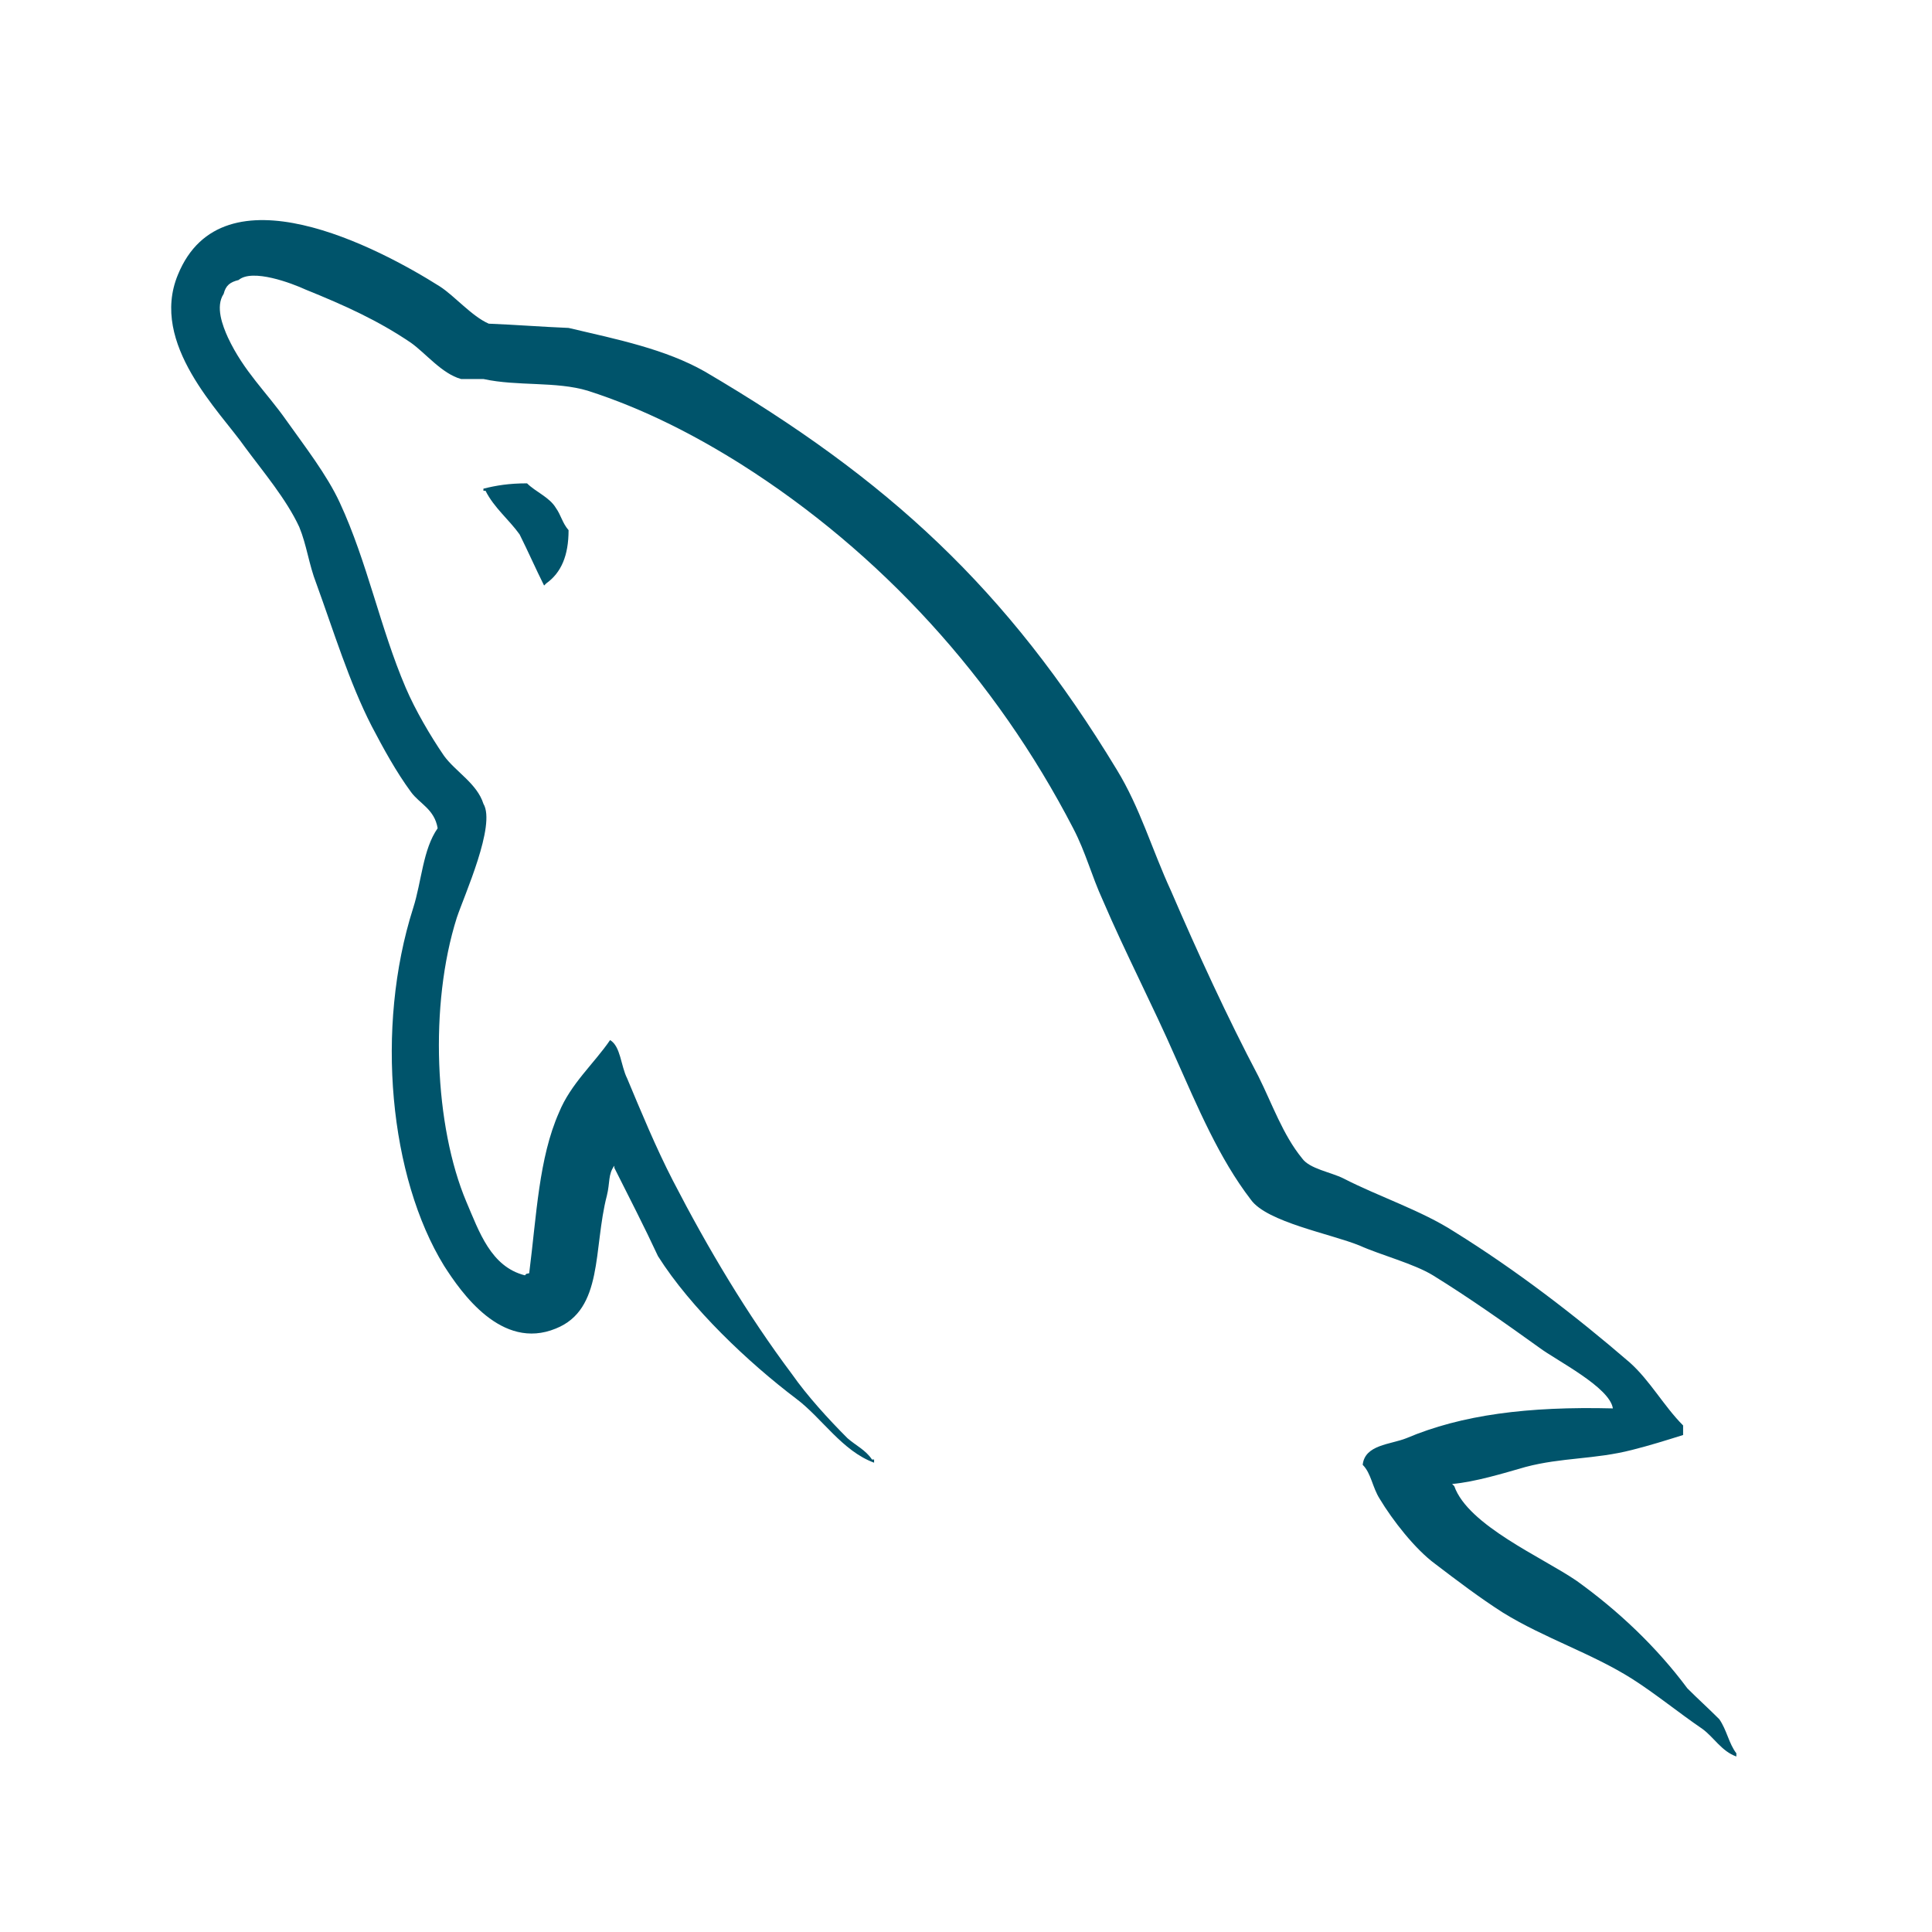 <svg width="79" height="79" viewBox="0 0 79 79" fill="none" xmlns="http://www.w3.org/2000/svg">
<path d="M65.951 57.59C62.468 57.503 59.77 57.851 57.506 58.809C56.853 59.07 55.809 59.07 55.721 59.897C56.07 60.245 56.113 60.811 56.418 61.29C56.941 62.16 57.854 63.336 58.681 63.946C59.595 64.642 60.51 65.338 61.467 65.948C63.165 66.992 65.08 67.602 66.734 68.646C67.692 69.255 68.649 70.039 69.607 70.692C70.086 71.04 70.39 71.606 71 71.824V71.693C70.695 71.301 70.608 70.736 70.303 70.3C69.869 69.865 69.433 69.473 68.998 69.038C67.735 67.341 66.168 65.86 64.471 64.642C63.078 63.684 60.031 62.378 59.465 60.767C59.465 60.767 59.421 60.724 59.378 60.681C60.335 60.594 61.467 60.245 62.382 59.984C63.861 59.592 65.211 59.679 66.734 59.288C67.43 59.114 68.127 58.896 68.823 58.678V58.287C68.04 57.503 67.474 56.459 66.647 55.718C64.427 53.803 61.989 51.931 59.465 50.364C58.115 49.494 56.374 48.928 54.938 48.188C54.416 47.926 53.545 47.796 53.24 47.361C52.457 46.403 52.021 45.141 51.456 44.009C50.194 41.615 48.974 38.96 47.886 36.436C47.103 34.738 46.624 33.04 45.666 31.473C41.183 24.073 36.308 19.59 28.821 15.193C27.21 14.28 25.295 13.888 23.25 13.409C22.162 13.365 21.073 13.278 19.985 13.235C19.288 12.93 18.592 12.103 17.983 11.711C15.502 10.144 9.103 6.749 7.275 11.233C6.099 14.062 9.016 16.847 10.017 18.284C10.757 19.285 11.714 20.417 12.237 21.549C12.542 22.288 12.628 23.072 12.933 23.856C13.63 25.77 14.282 27.904 15.197 29.689C15.676 30.603 16.198 31.56 16.807 32.387C17.156 32.866 17.765 33.084 17.896 33.867C17.287 34.738 17.243 36.044 16.894 37.132C15.327 42.051 15.937 48.145 18.157 51.757C18.853 52.845 20.507 55.24 22.727 54.325C24.686 53.542 24.251 51.061 24.816 48.885C24.947 48.362 24.86 48.014 25.121 47.666V47.753C25.731 48.971 26.34 50.147 26.906 51.366C28.255 53.498 30.606 55.718 32.564 57.199C33.609 57.982 34.436 59.331 35.742 59.81V59.679H35.655C35.394 59.287 35.002 59.114 34.654 58.809C33.871 58.026 33 57.068 32.39 56.197C30.562 53.759 28.952 51.061 27.515 48.275C26.819 46.926 26.209 45.446 25.644 44.096C25.382 43.574 25.382 42.79 24.947 42.529C24.294 43.487 23.337 44.314 22.858 45.489C22.031 47.361 21.944 49.668 21.639 52.062C21.465 52.106 21.552 52.062 21.465 52.149C20.072 51.8 19.593 50.364 19.071 49.145C17.765 46.055 17.547 41.093 18.679 37.524C18.984 36.609 20.29 33.737 19.767 32.866C19.506 32.039 18.635 31.56 18.157 30.907C17.591 30.08 16.981 29.036 16.59 28.122C15.545 25.684 15.023 22.985 13.891 20.547C13.368 19.416 12.455 18.241 11.714 17.196C10.888 16.021 9.973 15.193 9.32 13.801C9.103 13.322 8.798 12.538 9.146 12.016C9.233 11.668 9.407 11.537 9.756 11.45C10.322 10.971 11.932 11.581 12.498 11.842C14.109 12.494 15.458 13.104 16.807 14.018C17.417 14.454 18.07 15.281 18.853 15.498H19.767C21.16 15.803 22.727 15.585 24.033 15.977C26.34 16.717 28.429 17.805 30.301 18.981C36.003 22.593 40.704 27.73 43.882 33.867C44.404 34.868 44.622 35.783 45.101 36.827C46.015 38.96 47.147 41.136 48.06 43.226C48.974 45.271 49.845 47.361 51.151 49.059C51.804 49.972 54.415 50.452 55.591 50.93C56.462 51.322 57.811 51.67 58.594 52.149C60.074 53.063 61.554 54.108 62.947 55.109C63.644 55.631 65.82 56.719 65.951 57.59Z" fill="#00546B"/>
<path d="M21.551 19.764C20.812 19.764 20.29 19.851 19.767 19.982V20.069H19.854C20.203 20.765 20.812 21.244 21.247 21.853C21.595 22.549 21.9 23.246 22.248 23.943C22.291 23.899 22.335 23.856 22.335 23.856C22.945 23.42 23.249 22.724 23.249 21.679C22.988 21.375 22.945 21.07 22.727 20.765C22.466 20.33 21.9 20.112 21.551 19.764Z" fill="#00546B"/>
</svg>
